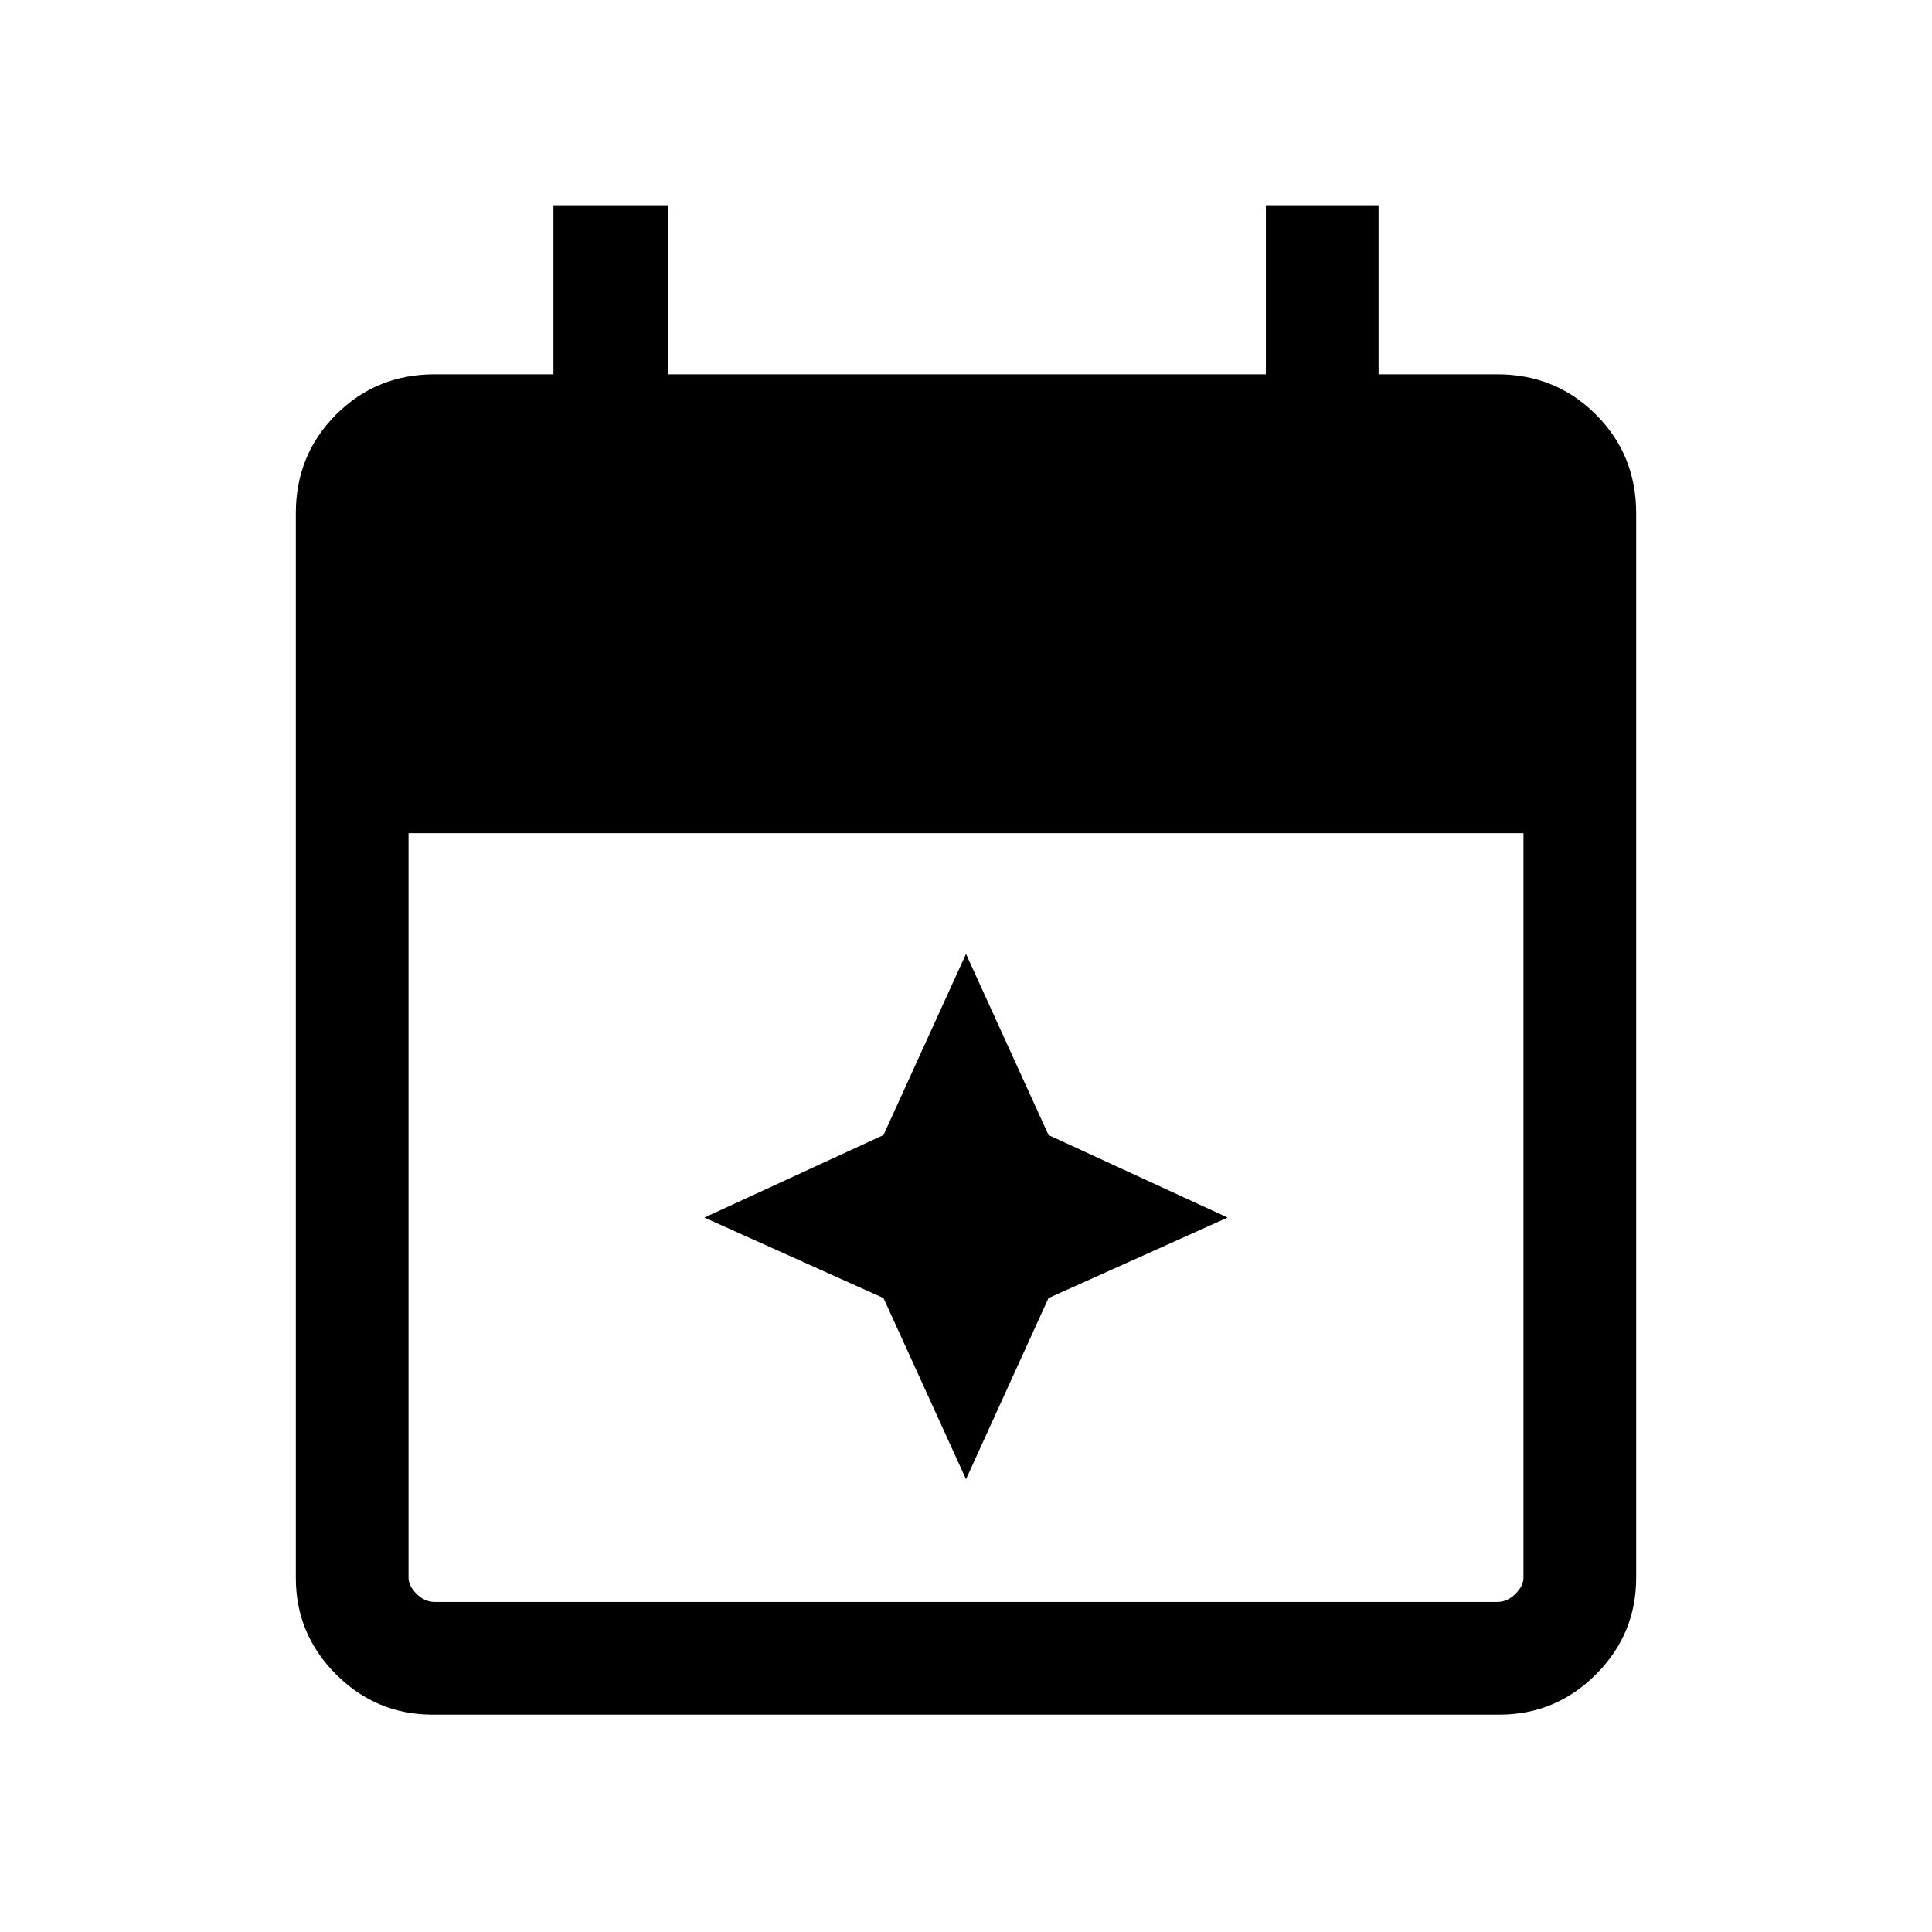 <svg xmlns="http://www.w3.org/2000/svg" height="24" width="24"><path d="m12 18.375-1.025-2.25-2.225-1 2.225-1.025L12 11.85l1.025 2.25 2.225 1.025-2.225 1ZM5.375 21.3q-.7 0-1.2-.5t-.5-1.2V6.375q0-.725.5-1.225.5-.5 1.225-.5h1.475v-2.1H8.3v2.1h7.425v-2.1h1.4v2.1H18.6q.725 0 1.225.5.5.5.5 1.225V19.6q0 .7-.5 1.2t-1.2.5Zm.025-1.4h13.2q.125 0 .225-.1t.1-.2v-9.25H5.075v9.25q0 .1.1.2t.225.1Z"/></svg>